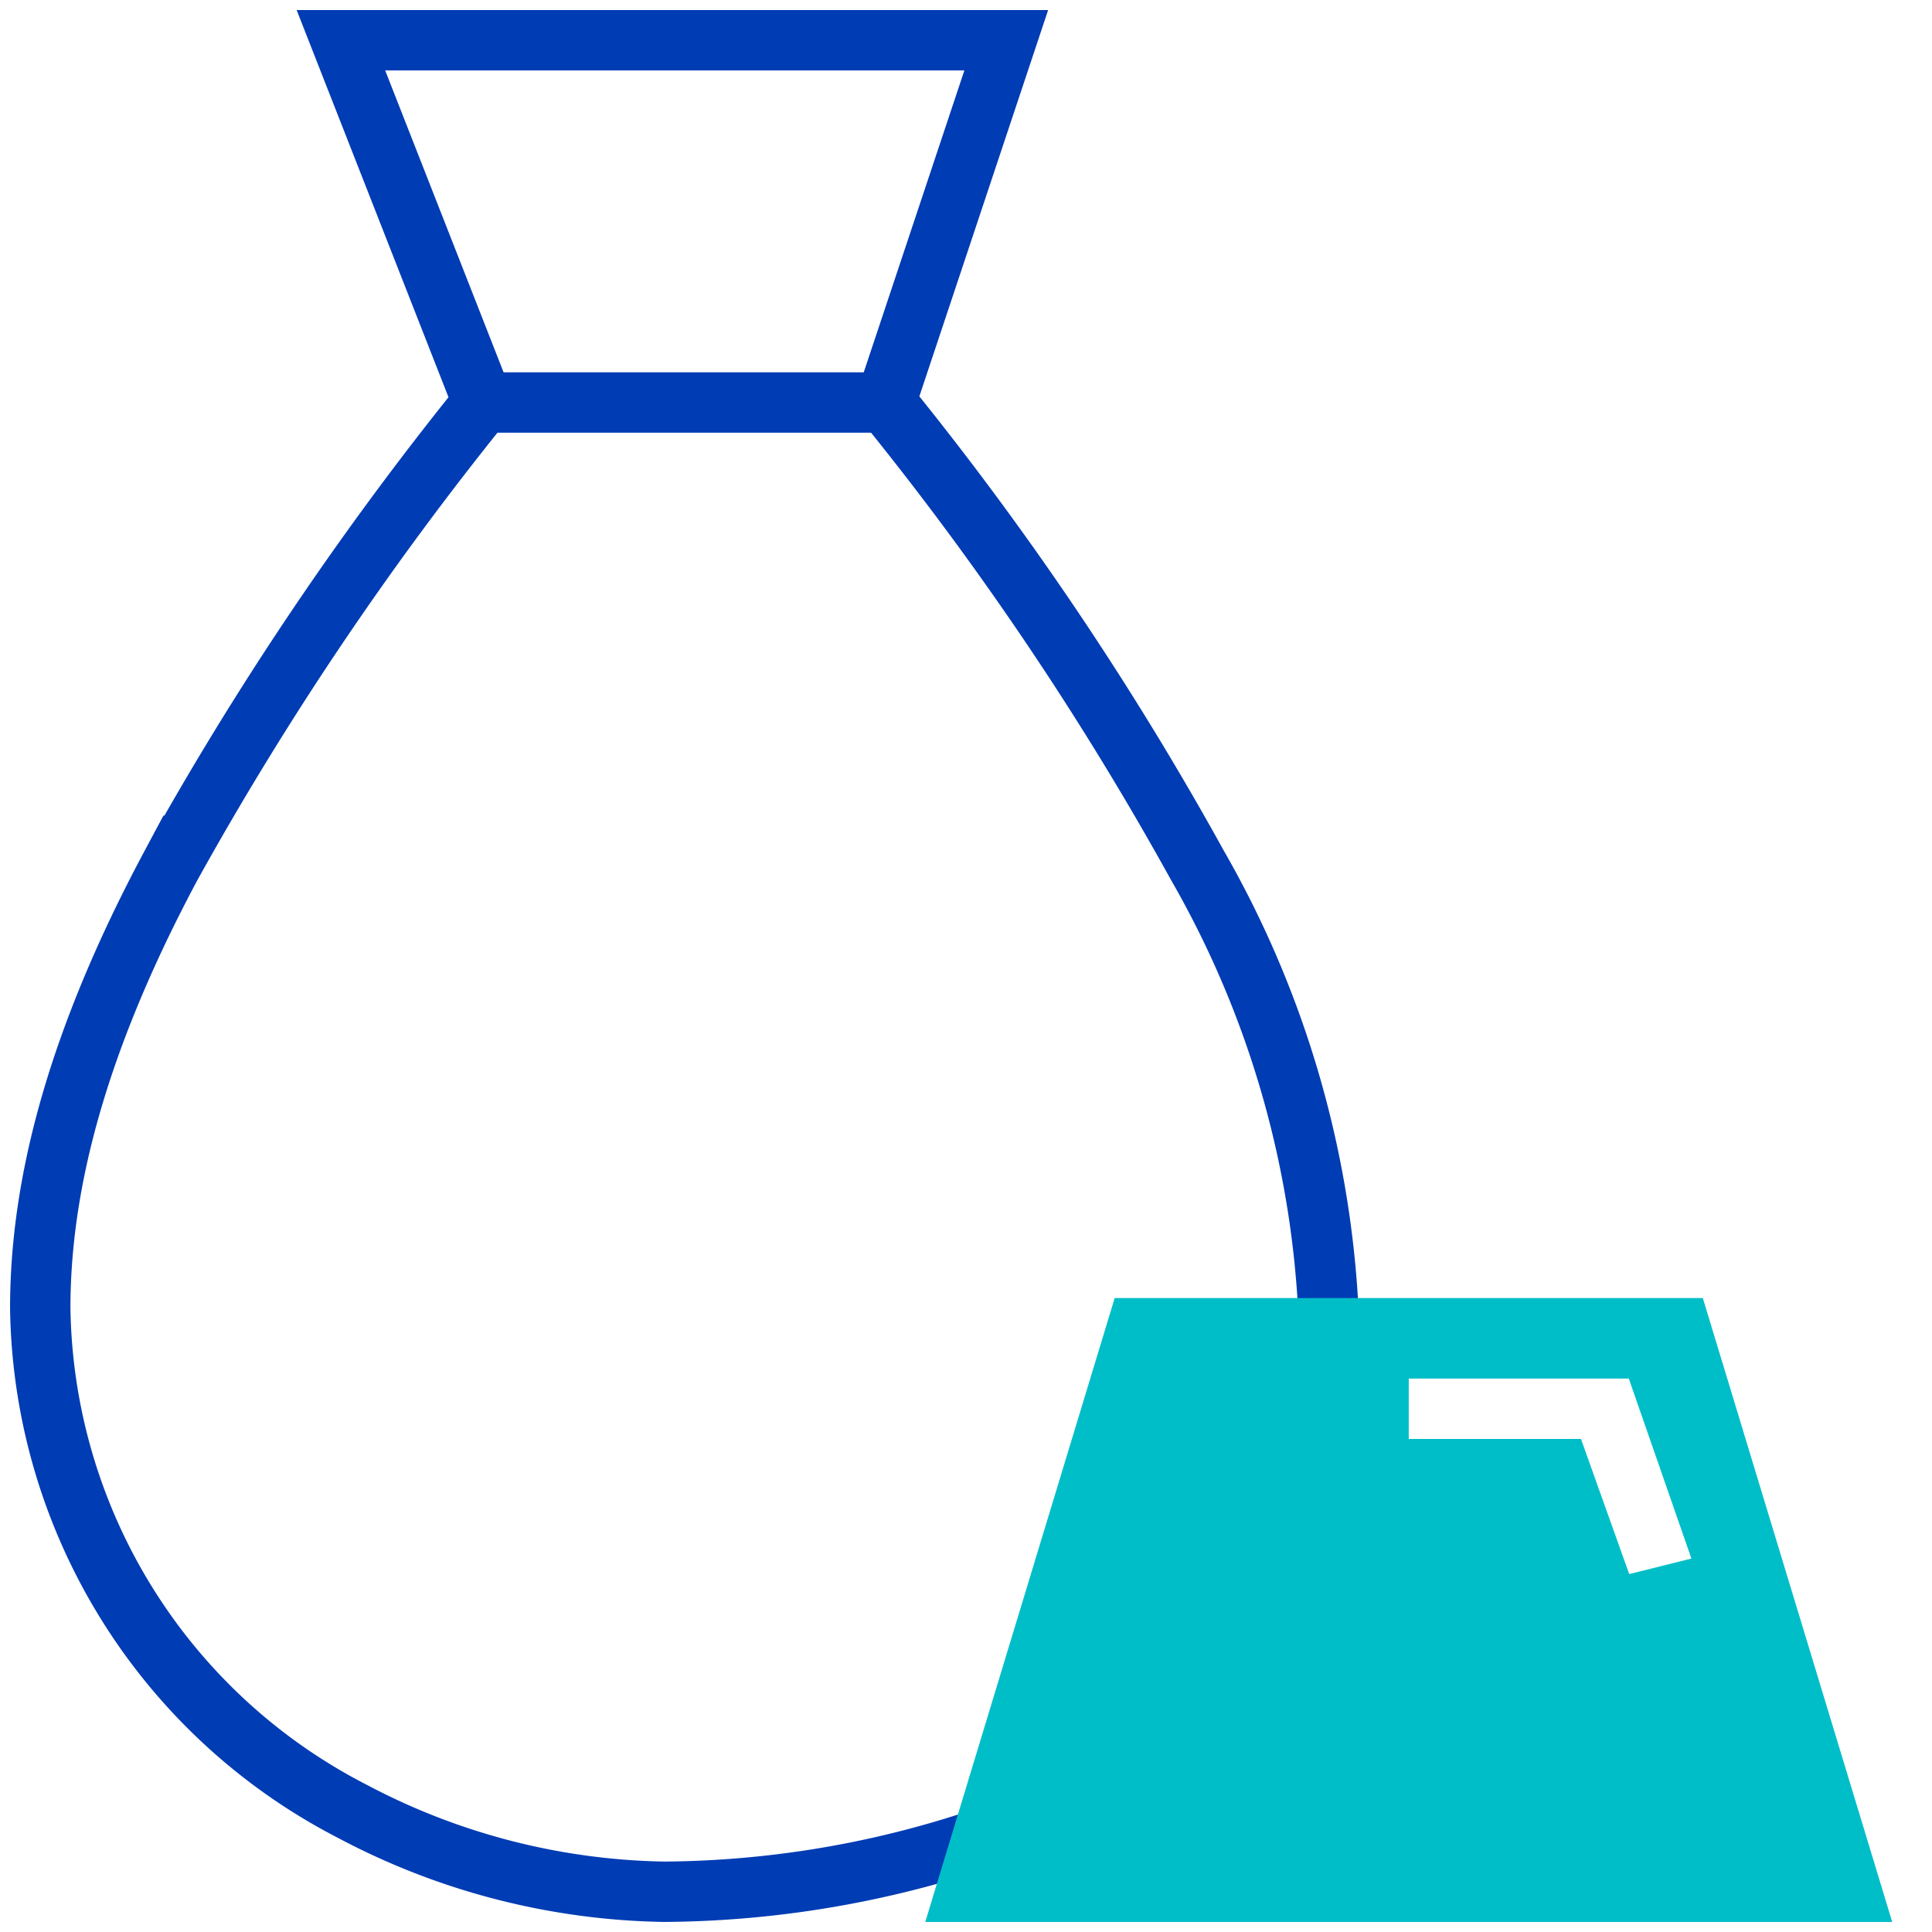 <svg id="devisen-edelmetalle-pikto" xmlns="http://www.w3.org/2000/svg" width="48" height="48" viewBox="0 0 48 48">
  <title>devisen-edelmetalle-pikto-linie</title>
  <path d="M24.9,45.5A25.23,25.23,0,0,1,16.5,47a17.1,17.1,0,0,1-7.75-2A14.28,14.28,0,0,1,1,32.5c0-3.11.93-6.66,3.25-11A80.22,80.22,0,0,1,12,10L8.47,1H25l-3,9a78.45,78.45,0,0,1,7.75,11.5A24.68,24.68,0,0,1,33,32.5" fill="none" stroke="#003cb4" stroke-miterlimit="10" stroke-width="1.5"/>
  <line x1="12" y1="10" x2="22" y2="10" fill="none" stroke="#003cb4" stroke-miterlimit="10" stroke-width="1.5"/>
  <path d="M41.75,33H28.25L24,47H46Zm-3,3.5h-4.5v-3H41l2,5.75L40,40Z" fill="#00bec8" stroke="#00bec8" stroke-miterlimit="10" stroke-width="1.5"/>
</svg>
